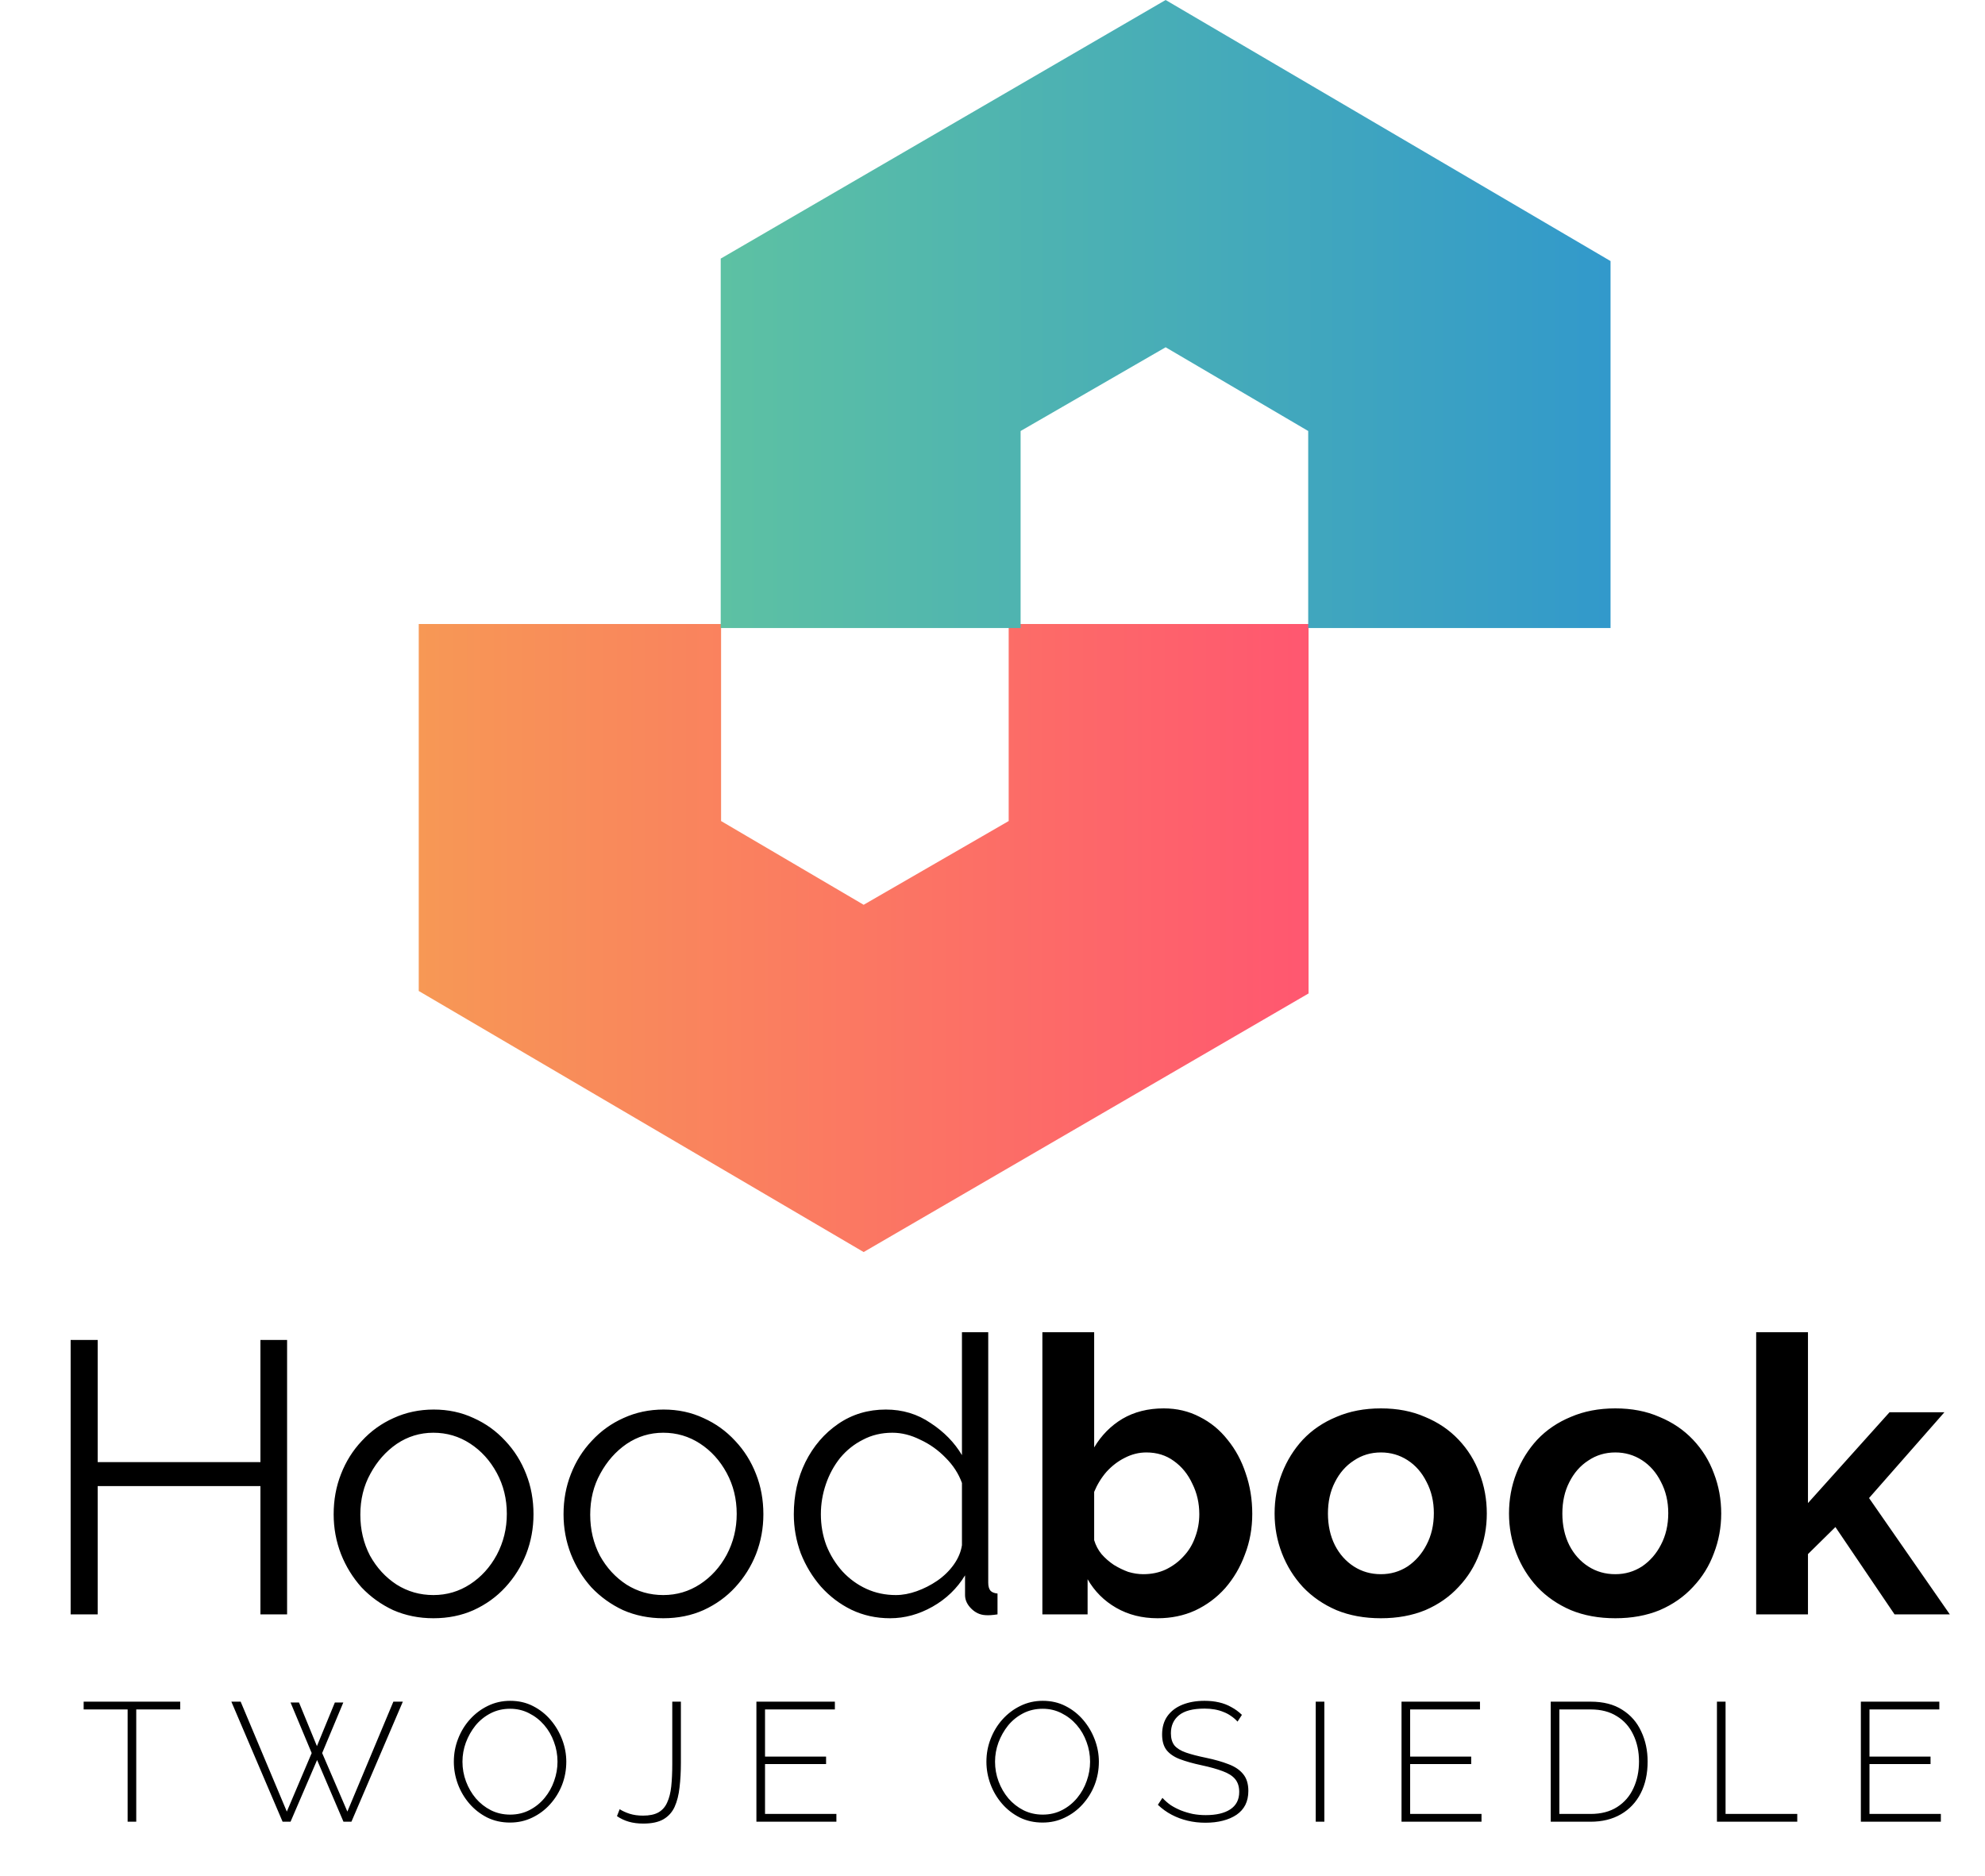 <svg width="493" height="466" viewBox="0 0 493 466" fill="none" xmlns="http://www.w3.org/2000/svg">
<path d="M44.758 424.612H33.839V452.5H31.697V424.612H20.776V422.68H44.758V424.612ZM72.161 422.89H74.261L78.713 433.726L83.165 422.89H85.265L80.015 435.448L86.273 449.98L97.697 422.68H100.049L87.281 452.5H85.307L78.755 437.17L72.161 452.5H70.187L57.461 422.68H59.771L71.237 449.98L77.411 435.448L72.161 422.89ZM126.661 452.71C124.589 452.71 122.699 452.29 120.991 451.45C119.283 450.582 117.813 449.434 116.581 448.006C115.349 446.578 114.397 444.968 113.725 443.176C113.053 441.356 112.717 439.494 112.717 437.59C112.717 435.602 113.067 433.712 113.767 431.92C114.467 430.1 115.447 428.49 116.707 427.09C117.995 425.662 119.479 424.542 121.159 423.73C122.867 422.89 124.715 422.47 126.703 422.47C128.803 422.47 130.693 422.904 132.373 423.772C134.081 424.64 135.551 425.802 136.783 427.258C138.015 428.714 138.967 430.338 139.639 432.13C140.311 433.922 140.647 435.742 140.647 437.59C140.647 439.606 140.297 441.524 139.597 443.344C138.897 445.136 137.903 446.746 136.615 448.174C135.355 449.574 133.871 450.68 132.163 451.492C130.483 452.304 128.649 452.71 126.661 452.71ZM114.859 437.59C114.859 439.298 115.153 440.936 115.741 442.504C116.329 444.072 117.141 445.472 118.177 446.704C119.241 447.936 120.487 448.916 121.915 449.644C123.371 450.372 124.967 450.736 126.703 450.736C128.467 450.736 130.077 450.358 131.533 449.602C132.989 448.846 134.235 447.838 135.271 446.578C136.307 445.318 137.091 443.918 137.623 442.378C138.183 440.81 138.463 439.214 138.463 437.59C138.463 435.882 138.169 434.244 137.581 432.676C137.021 431.108 136.209 429.708 135.145 428.476C134.081 427.244 132.821 426.264 131.365 425.536C129.937 424.808 128.383 424.444 126.703 424.444C124.911 424.444 123.287 424.822 121.831 425.578C120.375 426.334 119.129 427.342 118.093 428.602C117.085 429.862 116.287 431.276 115.699 432.844C115.139 434.384 114.859 435.966 114.859 437.59ZM153.904 449.392C154.604 449.84 155.43 450.218 156.382 450.526C157.362 450.834 158.468 450.988 159.7 450.988C161.296 450.988 162.57 450.722 163.522 450.19C164.502 449.63 165.23 448.804 165.706 447.712C166.21 446.62 166.546 445.29 166.714 443.722C166.882 442.126 166.966 440.292 166.966 438.22V422.68H169.108V437.842C169.108 440.082 168.996 442.126 168.772 443.974C168.576 445.822 168.17 447.432 167.554 448.804C166.938 450.148 166 451.184 164.74 451.912C163.508 452.612 161.856 452.962 159.784 452.962C158.44 452.962 157.236 452.808 156.172 452.5C155.108 452.192 154.128 451.73 153.232 451.114L153.904 449.392ZM207.729 450.568V452.5H187.863V422.68H207.351V424.612H190.005V436.33H205.167V438.178H190.005V450.568H207.729ZM258.933 452.71C256.861 452.71 254.971 452.29 253.263 451.45C251.555 450.582 250.085 449.434 248.853 448.006C247.621 446.578 246.669 444.968 245.997 443.176C245.325 441.356 244.989 439.494 244.989 437.59C244.989 435.602 245.339 433.712 246.039 431.92C246.739 430.1 247.719 428.49 248.979 427.09C250.267 425.662 251.751 424.542 253.431 423.73C255.139 422.89 256.987 422.47 258.975 422.47C261.075 422.47 262.965 422.904 264.645 423.772C266.353 424.64 267.823 425.802 269.055 427.258C270.287 428.714 271.239 430.338 271.911 432.13C272.583 433.922 272.919 435.742 272.919 437.59C272.919 439.606 272.569 441.524 271.869 443.344C271.169 445.136 270.175 446.746 268.887 448.174C267.627 449.574 266.143 450.68 264.435 451.492C262.755 452.304 260.921 452.71 258.933 452.71ZM247.131 437.59C247.131 439.298 247.425 440.936 248.013 442.504C248.601 444.072 249.413 445.472 250.449 446.704C251.513 447.936 252.759 448.916 254.187 449.644C255.643 450.372 257.239 450.736 258.975 450.736C260.739 450.736 262.349 450.358 263.805 449.602C265.261 448.846 266.507 447.838 267.543 446.578C268.579 445.318 269.363 443.918 269.895 442.378C270.455 440.81 270.735 439.214 270.735 437.59C270.735 435.882 270.441 434.244 269.853 432.676C269.293 431.108 268.481 429.708 267.417 428.476C266.353 427.244 265.093 426.264 263.637 425.536C262.209 424.808 260.655 424.444 258.975 424.444C257.183 424.444 255.559 424.822 254.103 425.578C252.647 426.334 251.401 427.342 250.365 428.602C249.357 429.862 248.559 431.276 247.971 432.844C247.411 434.384 247.131 435.966 247.131 437.59ZM307.356 427.636C306.88 427.104 306.348 426.642 305.76 426.25C305.172 425.83 304.542 425.494 303.87 425.242C303.198 424.962 302.47 424.752 301.686 424.612C300.902 424.472 300.062 424.402 299.166 424.402C296.254 424.402 294.126 424.962 292.782 426.082C291.466 427.174 290.808 428.658 290.808 430.534C290.808 431.794 291.102 432.802 291.69 433.558C292.306 434.286 293.258 434.874 294.546 435.322C295.834 435.77 297.5 436.204 299.544 436.624C301.7 437.072 303.562 437.604 305.13 438.22C306.698 438.808 307.902 439.62 308.742 440.656C309.61 441.692 310.044 443.092 310.044 444.856C310.044 446.172 309.792 447.334 309.288 448.342C308.784 449.322 308.056 450.134 307.104 450.778C306.152 451.422 305.018 451.912 303.702 452.248C302.414 452.584 300.972 452.752 299.376 452.752C297.836 452.752 296.366 452.584 294.966 452.248C293.566 451.912 292.25 451.422 291.018 450.778C289.786 450.134 288.638 449.308 287.574 448.3L288.708 446.578C289.324 447.25 290.01 447.852 290.766 448.384C291.55 448.888 292.39 449.322 293.286 449.686C294.21 450.05 295.19 450.344 296.226 450.568C297.262 450.764 298.34 450.862 299.46 450.862C302.064 450.862 304.094 450.386 305.55 449.434C307.034 448.454 307.776 447.012 307.776 445.108C307.776 443.792 307.44 442.728 306.768 441.916C306.096 441.104 305.06 440.446 303.66 439.942C302.26 439.41 300.51 438.92 298.41 438.472C296.31 438.024 294.518 437.52 293.034 436.96C291.578 436.4 290.472 435.644 289.716 434.692C288.988 433.74 288.624 432.452 288.624 430.828C288.624 429.036 289.058 427.524 289.926 426.292C290.822 425.032 292.068 424.08 293.664 423.436C295.26 422.792 297.094 422.47 299.166 422.47C300.454 422.47 301.644 422.596 302.736 422.848C303.856 423.1 304.878 423.492 305.802 424.024C306.754 424.528 307.636 425.172 308.448 425.956L307.356 427.636ZM326.779 452.5V422.68H328.921V452.5H326.779ZM367.952 450.568V452.5H348.086V422.68H367.574V424.612H350.228V436.33H365.39V438.178H350.228V450.568H367.952ZM385.143 452.5V422.68H395.055C398.219 422.68 400.837 423.352 402.909 424.696C405.009 426.012 406.577 427.804 407.613 430.072C408.677 432.312 409.209 434.804 409.209 437.548C409.209 440.572 408.635 443.204 407.487 445.444C406.339 447.684 404.701 449.42 402.573 450.652C400.445 451.884 397.939 452.5 395.055 452.5H385.143ZM407.067 437.548C407.067 435.056 406.591 432.83 405.639 430.87C404.715 428.91 403.357 427.384 401.565 426.292C399.801 425.172 397.631 424.612 395.055 424.612H387.285V450.568H395.055C397.659 450.568 399.857 449.994 401.649 448.846C403.441 447.698 404.785 446.144 405.681 444.184C406.605 442.196 407.067 439.984 407.067 437.548ZM426.424 452.5V422.68H428.566V450.568H446.374V452.5H426.424ZM482.035 450.568V452.5H462.169V422.68H481.657V424.612H464.311V436.33H479.473V438.178H464.311V450.568H482.035Z" fill="black"/>
<path d="M71.304 332.84V401H64.68V369.128H24.264V401H17.544V332.84H24.264V363.176H64.68V332.84H71.304ZM107.637 401.96C104.053 401.96 100.725 401.288 97.653 399.944C94.645 398.536 92.021 396.648 89.781 394.28C87.605 391.848 85.909 389.096 84.693 386.024C83.477 382.888 82.869 379.592 82.869 376.136C82.869 372.552 83.477 369.224 84.693 366.152C85.909 363.016 87.637 360.264 89.877 357.896C92.117 355.464 94.741 353.576 97.749 352.232C100.821 350.824 104.149 350.12 107.733 350.12C111.317 350.12 114.613 350.824 117.621 352.232C120.629 353.576 123.253 355.464 125.493 357.896C127.733 360.264 129.461 363.016 130.677 366.152C131.893 369.224 132.501 372.552 132.501 376.136C132.501 379.592 131.893 382.888 130.677 386.024C129.461 389.096 127.733 391.848 125.493 394.28C123.317 396.648 120.693 398.536 117.621 399.944C114.613 401.288 111.285 401.96 107.637 401.96ZM89.493 376.232C89.493 379.944 90.293 383.336 91.893 386.408C93.557 389.416 95.765 391.816 98.517 393.608C101.269 395.336 104.309 396.2 107.637 396.2C110.965 396.2 114.005 395.304 116.757 393.512C119.509 391.72 121.717 389.288 123.381 386.216C125.045 383.08 125.877 379.688 125.877 376.04C125.877 372.328 125.045 368.936 123.381 365.864C121.717 362.792 119.509 360.36 116.757 358.568C114.005 356.776 110.965 355.88 107.637 355.88C104.309 355.88 101.269 356.808 98.517 358.664C95.829 360.52 93.653 362.984 91.989 366.056C90.325 369.064 89.493 372.456 89.493 376.232ZM164.731 401.96C161.147 401.96 157.819 401.288 154.747 399.944C151.739 398.536 149.115 396.648 146.875 394.28C144.699 391.848 143.003 389.096 141.787 386.024C140.571 382.888 139.963 379.592 139.963 376.136C139.963 372.552 140.571 369.224 141.787 366.152C143.003 363.016 144.731 360.264 146.971 357.896C149.211 355.464 151.835 353.576 154.843 352.232C157.915 350.824 161.243 350.12 164.827 350.12C168.411 350.12 171.707 350.824 174.715 352.232C177.723 353.576 180.347 355.464 182.587 357.896C184.827 360.264 186.555 363.016 187.771 366.152C188.987 369.224 189.595 372.552 189.595 376.136C189.595 379.592 188.987 382.888 187.771 386.024C186.555 389.096 184.827 391.848 182.587 394.28C180.411 396.648 177.787 398.536 174.715 399.944C171.707 401.288 168.379 401.96 164.731 401.96ZM146.587 376.232C146.587 379.944 147.387 383.336 148.987 386.408C150.651 389.416 152.859 391.816 155.611 393.608C158.363 395.336 161.403 396.2 164.731 396.2C168.059 396.2 171.099 395.304 173.851 393.512C176.603 391.72 178.811 389.288 180.475 386.216C182.139 383.08 182.971 379.688 182.971 376.04C182.971 372.328 182.139 368.936 180.475 365.864C178.811 362.792 176.603 360.36 173.851 358.568C171.099 356.776 168.059 355.88 164.731 355.88C161.403 355.88 158.363 356.808 155.611 358.664C152.923 360.52 150.747 362.984 149.083 366.056C147.419 369.064 146.587 372.456 146.587 376.232ZM197.153 376.136C197.153 371.4 198.113 367.08 200.033 363.176C202.017 359.208 204.737 356.04 208.193 353.672C211.649 351.304 215.585 350.12 220.001 350.12C224.161 350.12 227.873 351.24 231.137 353.48C234.465 355.656 237.057 358.312 238.913 361.448V330.92H245.441V393.128C245.441 394.024 245.633 394.696 246.017 395.144C246.401 395.528 246.977 395.752 247.745 395.816V401C246.465 401.192 245.473 401.256 244.769 401.192C243.425 401.128 242.241 400.584 241.217 399.56C240.193 398.536 239.681 397.416 239.681 396.2V391.304C237.697 394.568 235.009 397.16 231.617 399.08C228.225 401 224.705 401.96 221.057 401.96C217.601 401.96 214.401 401.256 211.457 399.848C208.577 398.44 206.049 396.52 203.873 394.088C201.761 391.656 200.097 388.904 198.881 385.832C197.729 382.696 197.153 379.464 197.153 376.136ZM238.913 383.816V368.36C238.081 366.056 236.737 363.976 234.881 362.12C233.025 360.2 230.913 358.696 228.545 357.608C226.241 356.456 223.937 355.88 221.633 355.88C218.945 355.88 216.513 356.456 214.337 357.608C212.161 358.696 210.273 360.2 208.673 362.12C207.137 364.04 205.953 366.216 205.121 368.648C204.289 371.08 203.873 373.576 203.873 376.136C203.873 378.824 204.321 381.384 205.217 383.816C206.177 386.248 207.521 388.424 209.249 390.344C210.977 392.2 212.961 393.64 215.201 394.664C217.441 395.688 219.873 396.2 222.497 396.2C224.161 396.2 225.889 395.88 227.681 395.24C229.473 394.6 231.169 393.736 232.769 392.648C234.433 391.496 235.809 390.152 236.897 388.616C237.985 387.08 238.657 385.48 238.913 383.816ZM287.495 401.96C283.655 401.96 280.231 401.096 277.223 399.368C274.215 397.64 271.847 395.272 270.119 392.264V401H258.887V330.92H271.751V359.528C273.543 356.52 275.879 354.152 278.759 352.424C281.703 350.696 285.127 349.832 289.031 349.832C292.295 349.832 295.271 350.536 297.959 351.944C300.647 353.288 302.951 355.176 304.871 357.608C306.855 360.04 308.359 362.824 309.383 365.96C310.471 369.096 311.015 372.456 311.015 376.04C311.015 379.624 310.407 382.984 309.191 386.12C308.039 389.256 306.407 392.04 304.295 394.472C302.183 396.84 299.687 398.696 296.807 400.04C293.991 401.32 290.887 401.96 287.495 401.96ZM283.943 391.016C285.991 391.016 287.847 390.632 289.511 389.864C291.239 389.032 292.711 387.944 293.927 386.6C295.207 385.256 296.167 383.688 296.807 381.896C297.511 380.04 297.863 378.12 297.863 376.136C297.863 373.384 297.287 370.856 296.135 368.552C295.047 366.184 293.511 364.296 291.527 362.888C289.607 361.48 287.335 360.776 284.711 360.776C282.855 360.776 281.063 361.224 279.335 362.12C277.671 362.952 276.167 364.104 274.823 365.576C273.543 367.048 272.519 368.712 271.751 370.568V382.568C272.135 383.848 272.743 385 273.575 386.024C274.471 387.048 275.495 387.944 276.647 388.712C277.799 389.416 278.983 389.992 280.199 390.44C281.479 390.824 282.727 391.016 283.943 391.016ZM342.963 401.96C338.867 401.96 335.187 401.288 331.923 399.944C328.659 398.536 325.875 396.616 323.571 394.184C321.331 391.752 319.603 388.968 318.387 385.832C317.171 382.696 316.563 379.4 316.563 375.944C316.563 372.424 317.171 369.096 318.387 365.96C319.603 362.824 321.331 360.04 323.571 357.608C325.875 355.176 328.659 353.288 331.923 351.944C335.187 350.536 338.867 349.832 342.963 349.832C347.059 349.832 350.707 350.536 353.907 351.944C357.171 353.288 359.955 355.176 362.259 357.608C364.563 360.04 366.291 362.824 367.443 365.96C368.659 369.096 369.267 372.424 369.267 375.944C369.267 379.4 368.659 382.696 367.443 385.832C366.291 388.968 364.563 391.752 362.259 394.184C360.019 396.616 357.267 398.536 354.003 399.944C350.739 401.288 347.059 401.96 342.963 401.96ZM329.811 375.944C329.811 378.888 330.387 381.512 331.539 383.816C332.691 386.056 334.259 387.816 336.243 389.096C338.227 390.376 340.467 391.016 342.963 391.016C345.395 391.016 347.603 390.376 349.587 389.096C351.571 387.752 353.139 385.96 354.291 383.72C355.507 381.416 356.115 378.792 356.115 375.848C356.115 372.968 355.507 370.376 354.291 368.072C353.139 365.768 351.571 363.976 349.587 362.696C347.603 361.416 345.395 360.776 342.963 360.776C340.467 360.776 338.227 361.448 336.243 362.792C334.259 364.072 332.691 365.864 331.539 368.168C330.387 370.408 329.811 373 329.811 375.944ZM401.182 401.96C397.086 401.96 393.406 401.288 390.142 399.944C386.878 398.536 384.094 396.616 381.79 394.184C379.55 391.752 377.822 388.968 376.606 385.832C375.39 382.696 374.782 379.4 374.782 375.944C374.782 372.424 375.39 369.096 376.606 365.96C377.822 362.824 379.55 360.04 381.79 357.608C384.094 355.176 386.878 353.288 390.142 351.944C393.406 350.536 397.086 349.832 401.182 349.832C405.278 349.832 408.926 350.536 412.126 351.944C415.39 353.288 418.174 355.176 420.478 357.608C422.782 360.04 424.51 362.824 425.662 365.96C426.878 369.096 427.486 372.424 427.486 375.944C427.486 379.4 426.878 382.696 425.662 385.832C424.51 388.968 422.782 391.752 420.478 394.184C418.238 396.616 415.486 398.536 412.222 399.944C408.958 401.288 405.278 401.96 401.182 401.96ZM388.03 375.944C388.03 378.888 388.606 381.512 389.758 383.816C390.91 386.056 392.478 387.816 394.462 389.096C396.446 390.376 398.686 391.016 401.182 391.016C403.614 391.016 405.822 390.376 407.806 389.096C409.79 387.752 411.358 385.96 412.51 383.72C413.726 381.416 414.334 378.792 414.334 375.848C414.334 372.968 413.726 370.376 412.51 368.072C411.358 365.768 409.79 363.976 407.806 362.696C405.822 361.416 403.614 360.776 401.182 360.776C398.686 360.776 396.446 361.448 394.462 362.792C392.478 364.072 390.91 365.864 389.758 368.168C388.606 370.408 388.03 373 388.03 375.944ZM470.537 401L455.849 379.304L449.033 386.024V401H436.169V330.92H449.033V373.352L469.289 350.792H482.921L464.201 372.104L484.265 401H470.537Z" fill="black"/>
<path d="M250.519 155L325 155L325 246.765L214.5 311L104 246.153L104 155L179.091 155L179.091 203.941L214.5 224.741L250.519 203.941L250.519 155Z" fill="url(#paint0_linear_1306_31)"/>
<path d="M253.481 156H179V64.235L289.5 0L400 64.847V156H324.909V107.059L289.5 86.259L253.481 107.059V156Z" fill="url(#paint1_linear_1306_31)"/>
<defs>
<linearGradient id="paint0_linear_1306_31" x1="325" y1="222.294" x2="104" y2="222.294" gradientUnits="userSpaceOnUse">
<stop stop-color="#FF5770"/>
<stop offset="1" stop-color="#F79855"/>
</linearGradient>
<linearGradient id="paint1_linear_1306_31" x1="179" y1="88.706" x2="400" y2="88.706" gradientUnits="userSpaceOnUse">
<stop stop-color="#5DC1A3"/>
<stop offset="1" stop-color="#3299CB"/>
</linearGradient>
</defs>
</svg>
